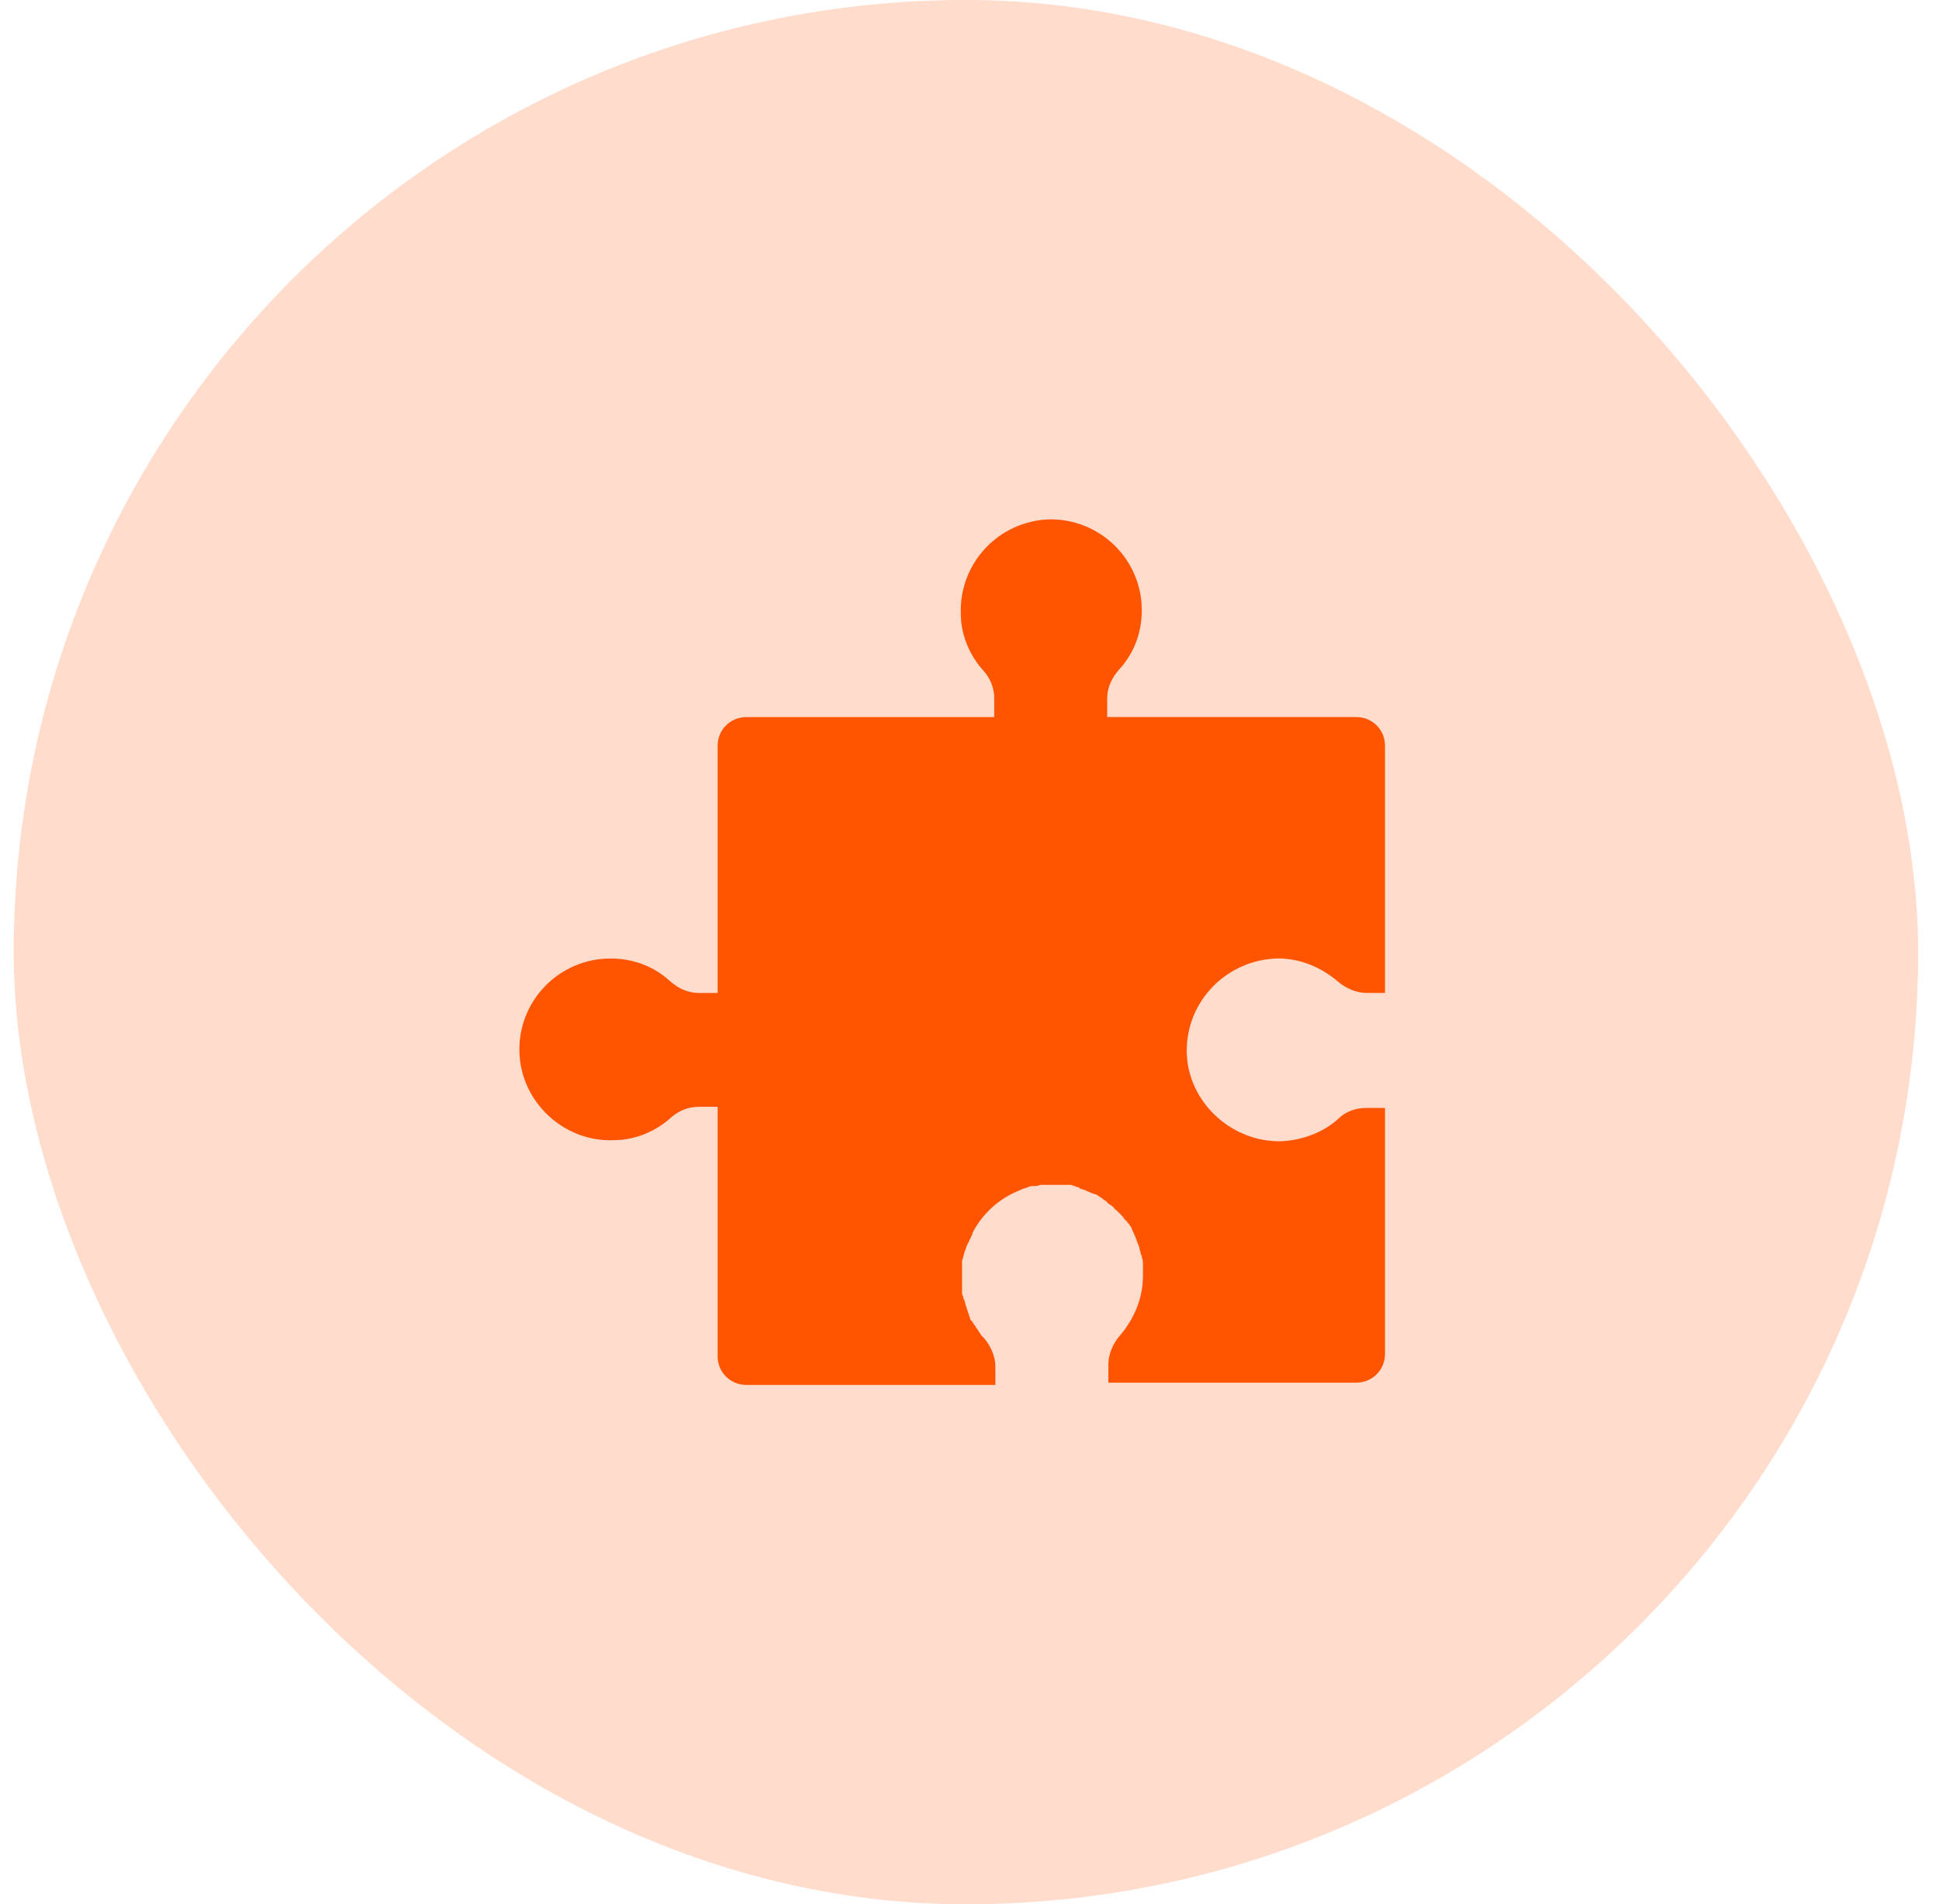 <svg width="56" height="55" viewBox="0 0 56 55" fill="none" xmlns="http://www.w3.org/2000/svg">
<rect x="0.397" width="55" height="55" rx="27.5" fill="#FF5400" fill-opacity="0.2"/>
<path d="M34.275 30.406C34.308 31.834 35.573 32.995 37.004 32.962C37.637 32.93 38.236 32.697 38.669 32.298C38.868 32.099 39.168 31.999 39.468 31.999H40V39.104C40 39.568 39.634 39.934 39.168 39.934H32.011V39.403C32.011 39.104 32.144 38.806 32.344 38.573C32.743 38.109 33.01 37.511 33.01 36.847V36.582V36.515C33.01 36.449 33.01 36.383 32.976 36.316C32.976 36.283 32.976 36.25 32.944 36.216C32.944 36.15 32.91 36.116 32.91 36.05C32.91 36.016 32.876 35.984 32.876 35.95C32.843 35.884 32.843 35.85 32.809 35.784C32.809 35.751 32.776 35.717 32.776 35.684C32.743 35.651 32.743 35.585 32.709 35.551C32.709 35.517 32.675 35.485 32.675 35.451C32.643 35.417 32.609 35.351 32.575 35.318C32.541 35.285 32.542 35.252 32.509 35.252C32.476 35.218 32.442 35.152 32.408 35.119L32.342 35.053L32.242 34.953C32.208 34.919 32.175 34.919 32.175 34.886C32.141 34.853 32.108 34.82 32.042 34.786C32.008 34.753 31.976 34.753 31.976 34.72C31.942 34.687 31.875 34.654 31.842 34.62C31.81 34.587 31.776 34.587 31.742 34.554C31.708 34.521 31.642 34.487 31.609 34.487C31.576 34.487 31.543 34.454 31.509 34.454C31.475 34.421 31.409 34.421 31.376 34.388C31.342 34.388 31.309 34.354 31.276 34.354C31.242 34.354 31.175 34.321 31.142 34.288C31.11 34.288 31.076 34.288 31.043 34.255C31.009 34.255 30.943 34.221 30.91 34.221H30.81H30.643H30.51H30.377H30.344H30.211H30.078C30.012 34.221 29.978 34.255 29.911 34.255H29.814C29.743 34.262 29.675 34.284 29.614 34.321H29.581C29.515 34.354 29.415 34.388 29.348 34.421C28.801 34.663 28.355 35.085 28.083 35.616V35.65L27.983 35.849C27.983 35.849 27.983 35.882 27.95 35.915C27.916 35.982 27.916 36.015 27.884 36.082C27.884 36.115 27.851 36.148 27.851 36.182C27.851 36.215 27.818 36.282 27.818 36.314C27.818 36.347 27.785 36.381 27.785 36.414V36.547V36.68V36.812V36.945V36.979V37.079V37.212V37.312C27.785 37.345 27.785 37.411 27.818 37.444C27.818 37.478 27.818 37.511 27.851 37.544C27.851 37.578 27.884 37.644 27.884 37.677C27.884 37.71 27.917 37.743 27.917 37.777C27.917 37.811 27.95 37.843 27.95 37.877C27.95 37.911 27.983 37.943 27.983 37.977C27.983 38.011 28.016 38.043 28.016 38.077C28.016 38.111 28.049 38.143 28.082 38.177C28.115 38.211 28.115 38.243 28.149 38.277C28.183 38.311 28.183 38.343 28.215 38.377C28.248 38.411 28.249 38.443 28.282 38.477C28.315 38.511 28.315 38.543 28.348 38.577L28.415 38.643C28.614 38.876 28.747 39.174 28.747 39.473V40H21.558C21.092 40 20.726 39.635 20.726 39.17V31.966H20.194C19.894 31.966 19.628 32.066 19.394 32.265C18.962 32.663 18.363 32.93 17.73 32.93C16.299 32.996 15.034 31.835 15.001 30.373C14.992 30.023 15.054 29.675 15.182 29.349C15.31 29.023 15.503 28.726 15.748 28.476C15.993 28.225 16.286 28.026 16.609 27.89C16.933 27.754 17.28 27.684 17.631 27.684C18.297 27.684 18.896 27.916 19.362 28.348C19.595 28.547 19.861 28.68 20.194 28.68H20.726V21.541C20.726 21.077 21.092 20.711 21.558 20.711H28.715V20.181C28.715 19.882 28.614 19.616 28.415 19.384C28.016 18.952 27.749 18.355 27.749 17.724C27.725 17.029 27.977 16.352 28.451 15.842C28.925 15.332 29.583 15.03 30.279 15.001C30.63 14.992 30.98 15.054 31.306 15.182C31.633 15.31 31.931 15.501 32.182 15.746C32.433 15.99 32.633 16.282 32.769 16.605C32.906 16.927 32.976 17.274 32.976 17.624C32.976 18.288 32.743 18.885 32.31 19.35C32.11 19.583 31.977 19.848 31.977 20.18V20.71H39.168C39.634 20.71 40 21.076 40 21.54V28.678H39.468C39.168 28.678 38.868 28.545 38.636 28.346C38.17 27.948 37.57 27.682 36.905 27.682C35.441 27.714 34.242 28.91 34.275 30.404V30.406Z" fill="#FF5400"/>
</svg>
